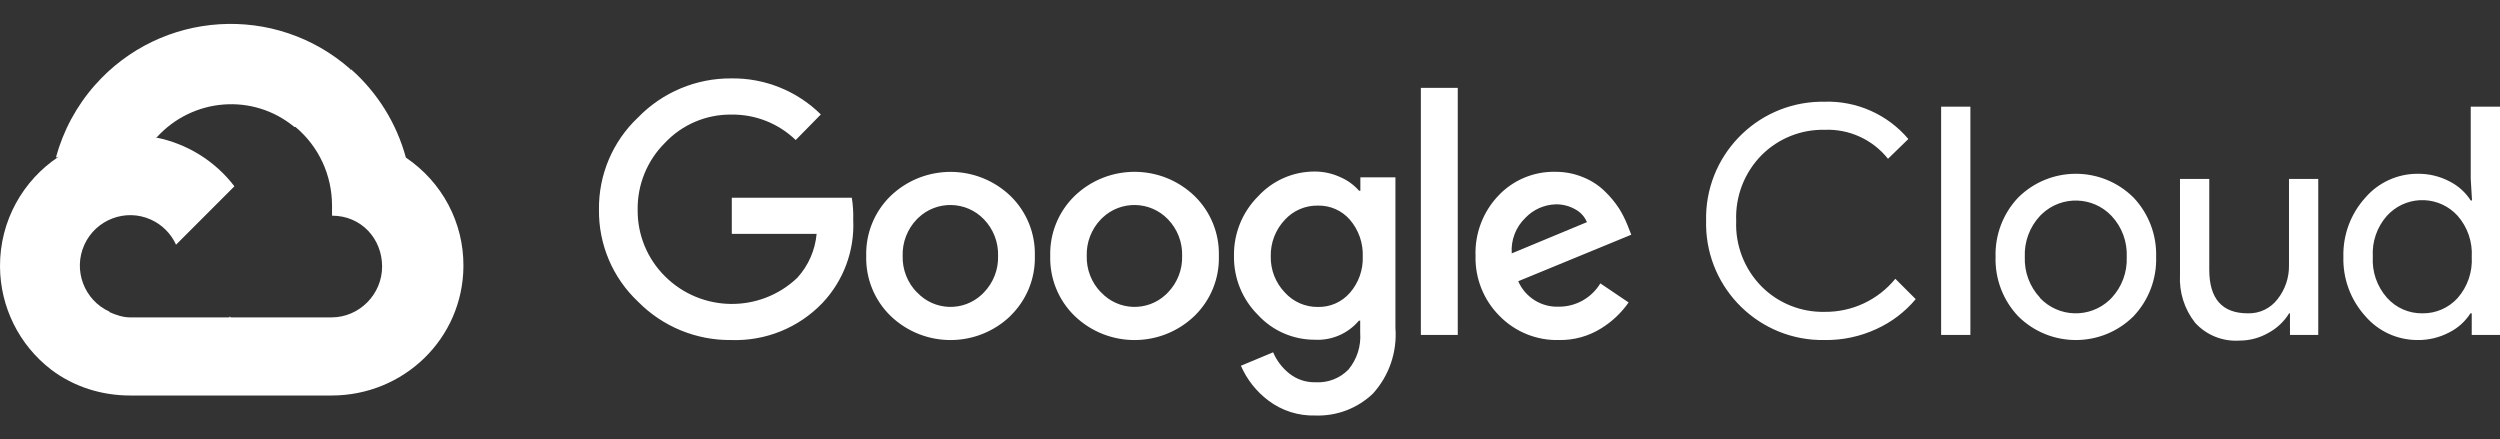 <?xml version="1.0" encoding="utf-8"?>
<!-- Generator: Adobe Illustrator 16.0.0, SVG Export Plug-In . SVG Version: 6.00 Build 0)  -->
<!DOCTYPE svg PUBLIC "-//W3C//DTD SVG 1.1//EN" "http://www.w3.org/Graphics/SVG/1.1/DTD/svg11.dtd">
<svg
	version="1.1"
	xmlns="http://www.w3.org/2000/svg"
	xmlns:xlink="http://www.w3.org/1999/xlink"
	x="0px"
	y="0px"
	width="512px"
	height="90px"
	viewBox="0 0 512 90"
	enable-background="new 0 0 512 90"
	xml:space="preserve"
>
	<rect x="0" y="0" width="512" height="90" fill="#333333" stroke="none"/>
	<path
		fill="#ffffff"
		d="M83.123,32.27c-1.896-6.984-5.788-13.263-11.2-18.06l-0.172,0.172l0.023-0.207
		C56.42,0.622,32.987,2.086,19.434,17.44c-3.766,4.261-6.494,9.338-7.987,14.83c0.185-0.076,0.376-0.129,0.568-0.18
		C4.73,36.92-0.054,45.208,0.001,54.603c0.051,8.267,3.908,16.05,10.466,21.086l0.028-0.028l-0.028,0.034
		C15.121,79.216,20.807,81,26.646,81h20.511h0.131H67.9c14.802,0,26.896-11.649,27.011-26.45
		C94.979,45.56,90.553,37.295,83.123,32.27z M67.9,65H47.288L47,64.813V65H26.646c-1.461,0-2.899-0.487-4.232-1.089l0.005-0.091
		c-5.185-2.34-7.491-8.49-5.15-13.675c2.342-5.185,8.449-7.514,13.634-5.172c2.285,1.031,4.113,2.854,5.15,5.14l11.953-11.958
		C44,32.909,38.234,29.388,31.874,28.146c0.087-0.052,0.171-0.051,0.242-0.038C39.454,20.046,51.806,19,60.283,26h0.227
		C65.294,30,68,35.875,68,42.114v2.057c6,0,10.257,4.724,10.257,10.415S73.592,65,67.9,65z"
	/>
	<path
		fill="#ffffff"
		d="M149.787,69.638c-7.173,0.092-14.066-2.74-19.104-7.845c-5.201-4.889-8.106-11.736-8.016-18.875
		c-0.086-7.139,2.82-13.981,8.016-18.875c5.014-5.156,11.913-8.044,19.104-7.987c6.848-0.091,13.451,2.569,18.322,7.383l-5.15,5.242
		c-3.526-3.413-8.267-5.281-13.172-5.213c-5.145-0.063-10.085,2.04-13.605,5.788c-3.657,3.629-5.675,8.598-5.589,13.748
		c-0.046,5.093,1.972,9.986,5.589,13.576c7.452,7.429,19.468,7.571,27.097,0.319c2.272-2.484,3.663-5.652,3.965-9.002h-17.371
		v-7.406h24.578c0.239,1.492,0.336,3.002,0.29,4.518c0.308,6.318-1.982,12.488-6.341,17.08
		C163.552,67.131,156.783,69.877,149.787,69.638L149.787,69.638z M206.93,64.716c-6.854,6.568-17.667,6.568-24.521,0
		c-3.321-3.22-5.133-7.68-5.008-12.301c-0.125-4.62,1.692-9.081,5.008-12.3c6.859-6.552,17.661-6.552,24.521,0
		c3.316,3.219,5.134,7.68,5.008,12.3c0.12,4.626-1.709,9.087-5.036,12.301H206.93z M187.821,59.884
		c3.538,3.783,9.475,3.978,13.258,0.434c0.148-0.143,0.296-0.285,0.433-0.434c1.932-1.999,2.975-4.688,2.895-7.469
		c0.086-2.786-0.957-5.492-2.895-7.497c-3.641-3.795-9.668-3.926-13.468-0.285c-0.098,0.091-0.194,0.188-0.285,0.285
		c-1.937,2.005-2.979,4.711-2.895,7.497c-0.073,2.78,0.98,5.476,2.923,7.469H187.821z M244.617,64.716
		c-6.854,6.568-17.667,6.568-24.521,0c-3.321-3.22-5.134-7.68-5.008-12.301c-0.126-4.62,1.691-9.081,5.008-12.3
		c6.854-6.569,17.667-6.569,24.521,0c3.316,3.219,5.134,7.68,5.008,12.3C249.756,57.036,247.938,61.496,244.617,64.716z
		 M225.515,59.884c3.538,3.783,9.475,3.978,13.258,0.434c0.147-0.143,0.296-0.285,0.433-0.434c1.932-1.999,2.974-4.688,2.895-7.469
		c0.085-2.786-0.958-5.492-2.895-7.497c-3.641-3.795-9.668-3.926-13.463-0.285c-0.097,0.091-0.193,0.188-0.285,0.285
		c-1.937,2.005-2.979,4.711-2.894,7.497c-0.074,2.78,0.979,5.476,2.923,7.469H225.515z M269.395,85.095
		c-3.47,0.108-6.87-0.975-9.64-3.071c-2.457-1.848-4.393-4.301-5.617-7.121l6.598-2.752c0.718,1.687,1.84,3.168,3.27,4.313
		c1.527,1.229,3.447,1.88,5.413,1.822c2.518,0.154,4.979-0.798,6.745-2.604c1.743-2.103,2.604-4.803,2.404-7.525v-2.49h-0.263
		c-2.238,2.655-5.594,4.103-9.058,3.908c-4.393,0.012-8.592-1.812-11.577-5.036c-3.236-3.196-5.025-7.577-4.951-12.13
		c-0.08-4.574,1.709-8.984,4.951-12.215c2.979-3.235,7.179-5.076,11.577-5.064c1.84-0.006,3.663,0.404,5.326,1.185
		c1.441,0.627,2.724,1.567,3.767,2.752h0.262v-2.752h7.179v30.828c0.382,4.928-1.282,9.799-4.604,13.463
		C278.015,83.631,273.771,85.248,269.395,85.095z M269.919,62.864c2.501,0.057,4.899-1.009,6.54-2.895
		c1.783-2.045,2.729-4.694,2.633-7.412c0.108-2.763-0.832-5.458-2.633-7.555c-1.641-1.892-4.039-2.951-6.54-2.894
		c-2.569-0.052-5.036,1.002-6.773,2.894c-1.915,2.022-2.957,4.718-2.895,7.498c-0.058,2.757,0.979,5.424,2.895,7.412
		C264.871,61.821,267.338,62.898,269.919,62.864z M298.548,17.998v50.598h-7.555V17.998H298.548z M319.274,69.638
		c-4.575,0.12-8.99-1.675-12.187-4.95c-3.242-3.248-5.014-7.687-4.895-12.272c-0.171-4.598,1.533-9.07,4.718-12.392
		c3.008-3.167,7.213-4.922,11.577-4.837c1.988-0.022,3.953,0.365,5.788,1.128c1.652,0.667,3.156,1.652,4.427,2.895
		c1.094,1.054,2.063,2.228,2.895,3.504c0.672,1.077,1.241,2.211,1.709,3.384l0.78,1.972l-23.153,9.525
		c1.436,3.293,4.746,5.367,8.335,5.214c3.47,0.011,6.688-1.807,8.483-4.774l5.788,3.908c-1.477,2.115-3.368,3.908-5.561,5.27
		C325.382,68.852,322.351,69.695,319.274,69.638L319.274,69.638z M309.606,51.892l15.399-6.398
		c-0.474-1.128-1.322-2.057-2.404-2.632c-1.208-0.684-2.575-1.031-3.966-1.015c-2.353,0.063-4.592,1.049-6.221,2.752
		C310.438,46.49,309.406,49.162,309.606,51.892L309.606,51.892z M373.666,69.638c-13.173,0.229-24.031-10.267-24.259-23.438
		c-0.006-0.318-0.006-0.644,0.005-0.963c-0.308-13.171,10.124-24.093,23.291-24.401c0.318-0.006,0.644-0.006,0.963-0.006
		c6.586-0.205,12.909,2.609,17.165,7.64l-4.17,4.051c-3.128-3.937-7.947-6.142-12.967-5.937c-4.814-0.108-9.469,1.755-12.882,5.15
		c-3.549,3.572-5.446,8.46-5.241,13.491c-0.211,5.03,1.692,9.919,5.241,13.491c3.413,3.4,8.067,5.258,12.882,5.15
		c5.605,0.063,10.933-2.433,14.471-6.774l4.171,4.17c-2.183,2.609-4.923,4.695-8.017,6.107
		C380.98,68.92,377.341,69.695,373.666,69.638L373.666,69.638z M403.536,68.596h-5.993V21.844h5.993V68.596z M413.324,40.457
		c6.535-6.489,17.086-6.489,23.621,0c3.099,3.275,4.769,7.651,4.631,12.157c0.138,4.507-1.532,8.882-4.631,12.158
		c-6.535,6.489-17.086,6.489-23.621,0c-3.1-3.276-4.769-7.651-4.632-12.158C408.556,48.108,410.219,43.732,413.324,40.457z
		 M417.779,61.013c3.834,4.051,10.227,4.227,14.283,0.393c0.137-0.125,0.268-0.262,0.393-0.393c2.114-2.268,3.23-5.293,3.1-8.393
		c0.137-3.1-0.98-6.124-3.1-8.392c-3.834-4.051-10.227-4.228-14.282-0.394c-0.137,0.125-0.269,0.263-0.394,0.394
		c-2.113,2.268-3.23,5.292-3.1,8.392c-0.119,3.094,1.009,6.107,3.128,8.363L417.779,61.013z M474.774,68.596h-5.788v-4.427h-0.171
		c-1.031,1.681-2.49,3.06-4.228,3.993c-1.801,1.043-3.852,1.596-5.937,1.59c-3.43,0.233-6.774-1.111-9.087-3.646
		c-2.193-2.774-3.293-6.255-3.1-9.782V36.64h5.994v18.584c0,5.965,2.632,8.945,7.901,8.945c2.376,0.073,4.638-1.003,6.079-2.895
		c1.556-1.966,2.382-4.409,2.348-6.916V36.64h5.993v31.956H474.774z M495.125,69.638c-4.113,0.012-8.027-1.771-10.711-4.894
		c-3.002-3.315-4.608-7.657-4.489-12.13c-0.119-4.472,1.487-8.813,4.489-12.129c2.684-3.116,6.598-4.905,10.711-4.894
		c2.279-0.034,4.529,0.501,6.54,1.561c1.772,0.889,3.271,2.239,4.342,3.908h0.262l-0.262-4.427v-14.79H512v46.752h-5.788v-4.427
		h-0.262c-1.071,1.669-2.569,3.02-4.342,3.908C499.614,69.125,497.387,69.666,495.125,69.638L495.125,69.638z M496.11,64.169
		c2.74,0.04,5.367-1.1,7.207-3.128c2.034-2.319,3.077-5.345,2.895-8.427c0.183-3.076-0.86-6.107-2.895-8.426
		c-3.635-3.999-9.821-4.29-13.821-0.649c-0.228,0.205-0.444,0.427-0.649,0.649c-2.039,2.302-3.082,5.321-2.895,8.392
		c-0.188,3.071,0.855,6.091,2.895,8.393C490.692,63.046,493.342,64.209,496.11,64.169L496.11,64.169z"
	/>
</svg>
